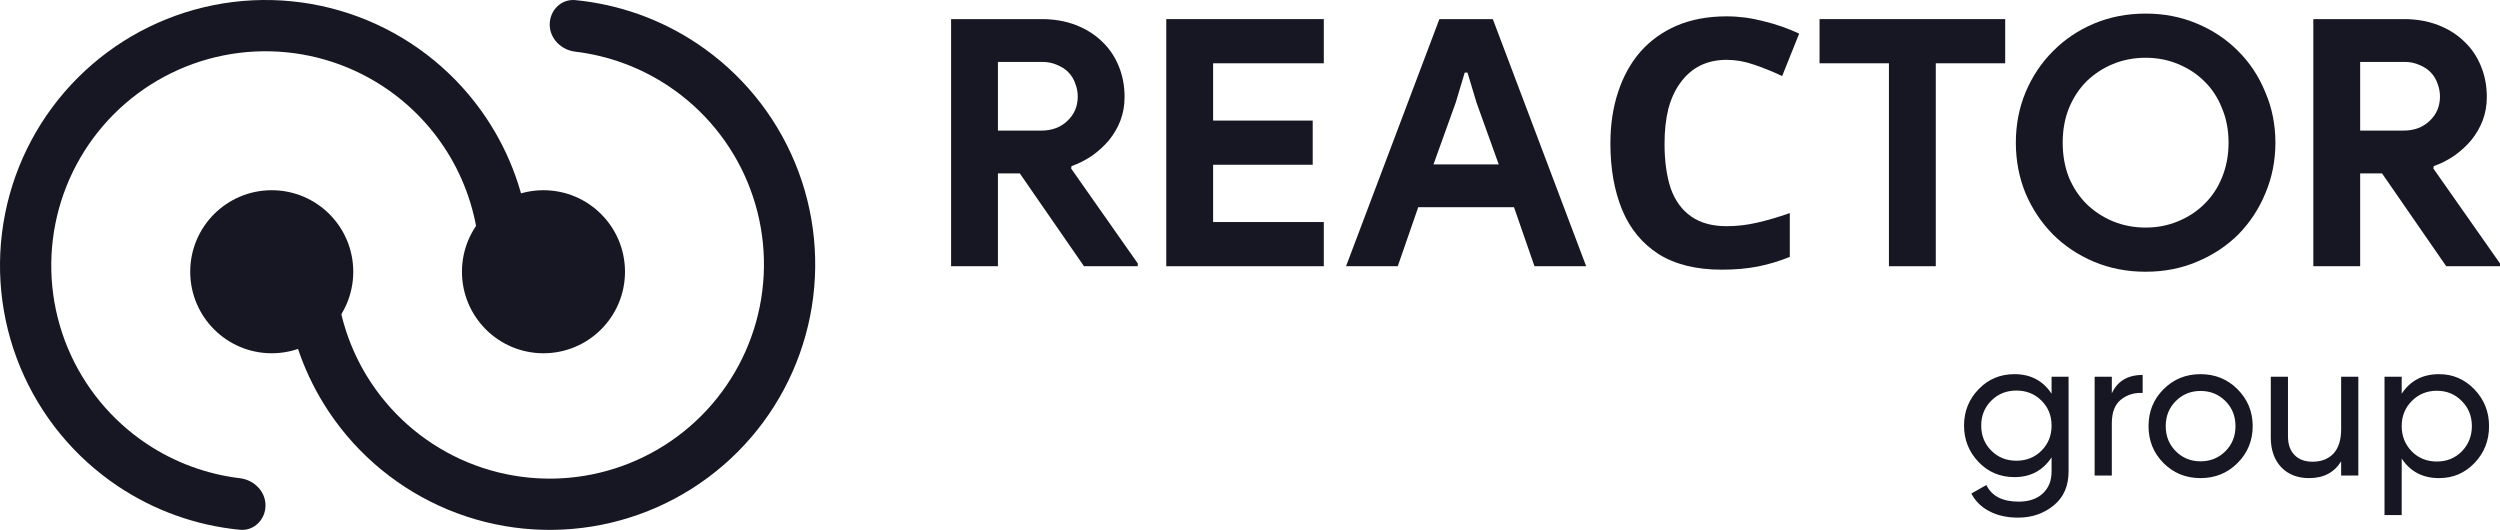 <svg width="184" height="39" viewBox="0 0 184 39" fill="none" xmlns="http://www.w3.org/2000/svg">
<path d="M40.459 1.803C40.459 0.762 41.305 -0.092 42.342 0.008C45.542 0.318 48.626 1.414 51.315 3.21C54.529 5.358 57.033 8.41 58.513 11.98C59.992 15.551 60.379 19.48 59.624 23.271C58.87 27.062 57.009 30.544 54.276 33.276C51.544 36.009 48.062 37.87 44.271 38.624C40.48 39.379 36.551 38.992 32.98 37.513C29.41 36.033 26.358 33.529 24.21 30.315C22.414 27.626 21.318 24.542 21.008 21.342C20.908 20.305 21.762 19.459 22.803 19.459C23.845 19.459 24.678 20.306 24.803 21.34C25.097 23.793 25.965 26.151 27.347 28.219C29.08 30.812 31.543 32.833 34.424 34.027C37.306 35.22 40.476 35.533 43.535 34.924C46.594 34.316 49.403 32.814 51.609 30.609C53.814 28.403 55.316 25.594 55.924 22.535C56.533 19.476 56.22 16.305 55.027 13.424C53.833 10.543 51.812 8.08 49.219 6.347C47.151 4.965 44.793 4.097 42.34 3.803C41.306 3.678 40.459 2.845 40.459 1.803Z" fill="#171723"/>
<path d="M19.541 37.197C19.541 38.238 18.695 39.092 17.658 38.992C14.458 38.682 11.374 37.586 8.685 35.79C5.471 33.642 2.967 30.59 1.488 27.02C0.008 23.449 -0.379 19.52 0.375 15.729C1.13 11.938 2.991 8.457 5.724 5.724C8.457 2.991 11.938 1.13 15.729 0.375C19.52 -0.379 23.449 0.008 27.02 1.488C30.59 2.967 33.642 5.471 35.79 8.685C37.586 11.374 38.682 14.458 38.992 17.658C39.092 18.695 38.238 19.541 37.197 19.541C36.155 19.541 35.322 18.694 35.197 17.66C34.903 15.207 34.035 12.849 32.653 10.781C30.92 8.188 28.457 6.167 25.576 4.973C22.695 3.78 19.524 3.467 16.465 4.076C13.406 4.684 10.597 6.186 8.391 8.391C6.186 10.597 4.684 13.406 4.076 16.465C3.467 19.524 3.78 22.695 4.973 25.576C6.167 28.457 8.188 30.92 10.781 32.653C12.849 34.035 15.207 34.903 17.66 35.197C18.694 35.322 19.541 36.155 19.541 37.197Z" fill="#171723"/>
<path d="M46 20C46 23.314 43.314 26 40 26C36.686 26 34 23.314 34 20C34 16.686 36.686 14 40 14C43.314 14 46 16.686 46 20Z" fill="#171723"/>
<path d="M26 20C26 23.314 23.314 26 20 26C16.686 26 14 23.314 14 20C14 16.686 16.686 14 20 14C23.314 14 26 16.686 26 20Z" fill="#171723"/>
<path d="M70 1.406H76.666C77.585 1.406 78.419 1.55 79.168 1.838C79.918 2.126 80.556 2.524 81.084 3.032C81.629 3.54 82.046 4.15 82.335 4.861C82.625 5.555 82.769 6.317 82.769 7.147C82.769 7.757 82.667 8.332 82.463 8.874C82.259 9.399 81.978 9.882 81.62 10.322C81.263 10.745 80.846 11.127 80.369 11.465C79.892 11.787 79.39 12.041 78.862 12.227L78.837 12.405L83.74 19.39V19.594H79.781L75.057 12.761H73.448V19.594H70V1.406ZM76.64 9.611C77.423 9.611 78.062 9.374 78.555 8.9C79.066 8.426 79.322 7.824 79.322 7.096C79.322 6.775 79.262 6.461 79.143 6.156C79.041 5.852 78.879 5.581 78.658 5.344C78.436 5.107 78.155 4.92 77.815 4.785C77.491 4.632 77.117 4.556 76.691 4.556H73.448V9.611H76.64Z" fill="#171723"/>
<path d="M89.285 4.658V8.874H96.615V12.126H89.285V16.342H97.432V19.594H85.837V1.406H97.432V4.658H89.285Z" fill="#171723"/>
<path d="M105.939 1.406H109.872L116.742 19.594H112.937L111.43 15.25H104.382L102.875 19.594H99.069L105.939 1.406ZM110.307 12.1L108.672 7.553L108.008 5.344H107.804L107.14 7.553L105.505 12.1H110.307Z" fill="#171723"/>
<path d="M127.081 4.404C126.349 4.404 125.693 4.548 125.115 4.836C124.553 5.123 124.076 5.538 123.684 6.08C123.293 6.605 122.995 7.249 122.79 8.011C122.603 8.773 122.51 9.628 122.51 10.576C122.51 11.863 122.663 12.964 122.969 13.878C123.293 14.776 123.795 15.462 124.476 15.936C125.157 16.41 126.025 16.647 127.081 16.647C127.83 16.647 128.571 16.562 129.303 16.393C130.052 16.224 130.861 15.987 131.729 15.682V18.908C130.929 19.23 130.137 19.467 129.354 19.619C128.571 19.771 127.694 19.848 126.723 19.848C124.851 19.848 123.301 19.467 122.075 18.704C120.867 17.926 119.973 16.842 119.394 15.453C118.815 14.048 118.525 12.414 118.525 10.551C118.525 9.179 118.713 7.926 119.087 6.791C119.462 5.64 120.007 4.649 120.722 3.82C121.454 2.99 122.348 2.346 123.403 1.889C124.476 1.432 125.702 1.203 127.081 1.203C127.983 1.203 128.886 1.322 129.788 1.559C130.708 1.779 131.584 2.084 132.419 2.473L131.167 5.598C130.486 5.276 129.797 4.996 129.099 4.759C128.418 4.522 127.745 4.404 127.081 4.404Z" fill="#171723"/>
<path d="M139.026 19.594V4.658H133.918V1.406H147.582V4.658H142.474V19.594H139.026Z" fill="#171723"/>
<path d="M157.918 20C156.556 20 155.288 19.755 154.113 19.263C152.955 18.772 151.95 18.103 151.099 17.257C150.248 16.393 149.575 15.386 149.082 14.234C148.605 13.066 148.366 11.821 148.366 10.5C148.366 9.179 148.605 7.943 149.082 6.791C149.575 5.623 150.248 4.615 151.099 3.769C151.95 2.905 152.955 2.228 154.113 1.737C155.288 1.246 156.556 1 157.918 1C159.28 1 160.54 1.246 161.698 1.737C162.873 2.228 163.886 2.905 164.737 3.769C165.588 4.615 166.252 5.623 166.729 6.791C167.223 7.943 167.47 9.179 167.47 10.5C167.47 11.821 167.223 13.066 166.729 14.234C166.252 15.386 165.588 16.393 164.737 17.257C163.886 18.103 162.873 18.772 161.698 19.263C160.54 19.755 159.28 20 157.918 20ZM157.918 16.749C158.769 16.749 159.561 16.596 160.293 16.291C161.042 15.987 161.689 15.563 162.234 15.021C162.796 14.479 163.23 13.828 163.537 13.066C163.86 12.287 164.022 11.431 164.022 10.5C164.022 9.569 163.86 8.722 163.537 7.96C163.23 7.181 162.796 6.521 162.234 5.979C161.689 5.437 161.042 5.013 160.293 4.709C159.561 4.404 158.769 4.251 157.918 4.251C157.067 4.251 156.267 4.404 155.517 4.709C154.785 5.013 154.138 5.437 153.576 5.979C153.032 6.521 152.597 7.181 152.274 7.96C151.967 8.722 151.814 9.569 151.814 10.5C151.814 11.431 151.967 12.287 152.274 13.066C152.597 13.828 153.032 14.479 153.576 15.021C154.138 15.563 154.785 15.987 155.517 16.291C156.267 16.596 157.067 16.749 157.918 16.749Z" fill="#171723"/>
<path d="M170.26 1.406H176.926C177.845 1.406 178.679 1.55 179.429 1.838C180.178 2.126 180.816 2.524 181.344 3.032C181.889 3.54 182.306 4.15 182.595 4.861C182.885 5.555 183.03 6.317 183.03 7.147C183.03 7.757 182.927 8.332 182.723 8.874C182.519 9.399 182.238 9.882 181.88 10.322C181.523 10.745 181.106 11.127 180.629 11.465C180.152 11.787 179.65 12.041 179.122 12.227L179.097 12.405L184 19.39V19.594H180.041L175.317 12.761H173.708V19.594H170.26V1.406ZM176.9 9.611C177.683 9.611 178.322 9.374 178.816 8.9C179.326 8.426 179.582 7.824 179.582 7.096C179.582 6.775 179.522 6.461 179.403 6.156C179.301 5.852 179.139 5.581 178.918 5.344C178.696 5.107 178.416 4.92 178.075 4.785C177.751 4.632 177.377 4.556 176.951 4.556H173.708V9.611H176.9Z" fill="#171723"/>
<path d="M150.996 28.978V27.727H152.247V34.694C152.247 35.771 151.884 36.605 151.156 37.196C150.419 37.798 149.547 38.098 148.538 38.098C147.724 38.098 147.021 37.943 146.429 37.633C145.838 37.332 145.392 36.896 145.091 36.324L146.196 35.698C146.594 36.513 147.384 36.92 148.567 36.92C149.324 36.92 149.915 36.721 150.342 36.324C150.778 35.926 150.996 35.383 150.996 34.694V33.662C150.356 34.632 149.445 35.116 148.262 35.116C147.215 35.116 146.337 34.748 145.629 34.011C144.912 33.264 144.553 32.367 144.553 31.32C144.553 30.273 144.912 29.381 145.629 28.644C146.337 27.907 147.215 27.538 148.262 27.538C149.455 27.538 150.366 28.018 150.996 28.978ZM150.996 31.32C150.996 30.593 150.749 29.982 150.255 29.487C149.76 28.993 149.144 28.745 148.407 28.745C147.67 28.745 147.055 28.993 146.56 29.487C146.065 29.982 145.818 30.593 145.818 31.32C145.818 32.057 146.065 32.673 146.56 33.167C147.055 33.662 147.67 33.909 148.407 33.909C149.144 33.909 149.76 33.662 150.255 33.167C150.749 32.673 150.996 32.057 150.996 31.32ZM155.43 27.727V28.949C155.847 28.047 156.603 27.596 157.699 27.596V28.92C157.078 28.891 156.545 29.056 156.099 29.415C155.653 29.773 155.43 30.35 155.43 31.145V35H154.165V27.727H155.43ZM164.678 34.084C163.941 34.821 163.034 35.189 161.958 35.189C160.881 35.189 159.975 34.821 159.238 34.084C158.501 33.347 158.132 32.44 158.132 31.364C158.132 30.287 158.501 29.381 159.238 28.644C159.975 27.907 160.881 27.538 161.958 27.538C163.034 27.538 163.941 27.907 164.678 28.644C165.424 29.39 165.798 30.297 165.798 31.364C165.798 32.43 165.424 33.337 164.678 34.084ZM161.958 33.953C162.685 33.953 163.296 33.706 163.79 33.211C164.285 32.716 164.532 32.101 164.532 31.364C164.532 30.627 164.285 30.011 163.79 29.516C163.296 29.022 162.685 28.774 161.958 28.774C161.24 28.774 160.634 29.022 160.14 29.516C159.645 30.011 159.398 30.627 159.398 31.364C159.398 32.101 159.645 32.716 160.14 33.211C160.634 33.706 161.24 33.953 161.958 33.953ZM172.308 31.582V27.727H173.573V35H172.308V33.953C171.803 34.777 171.018 35.189 169.951 35.189C169.098 35.189 168.414 34.922 167.9 34.389C167.387 33.846 167.13 33.114 167.13 32.193V27.727H168.395V32.12C168.395 32.702 168.555 33.158 168.875 33.487C169.195 33.817 169.636 33.982 170.199 33.982C170.848 33.982 171.362 33.783 171.74 33.386C172.119 32.978 172.308 32.377 172.308 31.582ZM179.514 27.538C180.533 27.538 181.4 27.912 182.118 28.658C182.836 29.405 183.194 30.307 183.194 31.364C183.194 32.43 182.836 33.337 182.118 34.084C181.41 34.821 180.542 35.189 179.514 35.189C178.312 35.189 177.396 34.709 176.765 33.749V37.909H175.5V27.727H176.765V28.978C177.396 28.018 178.312 27.538 179.514 27.538ZM179.354 33.967C180.082 33.967 180.693 33.72 181.187 33.225C181.682 32.712 181.929 32.091 181.929 31.364C181.929 30.627 181.682 30.011 181.187 29.516C180.693 29.012 180.082 28.76 179.354 28.76C178.617 28.76 178.002 29.012 177.507 29.516C177.013 30.011 176.765 30.627 176.765 31.364C176.765 32.091 177.013 32.712 177.507 33.225C178.002 33.72 178.617 33.967 179.354 33.967Z" fill="#171723"/>
</svg>
